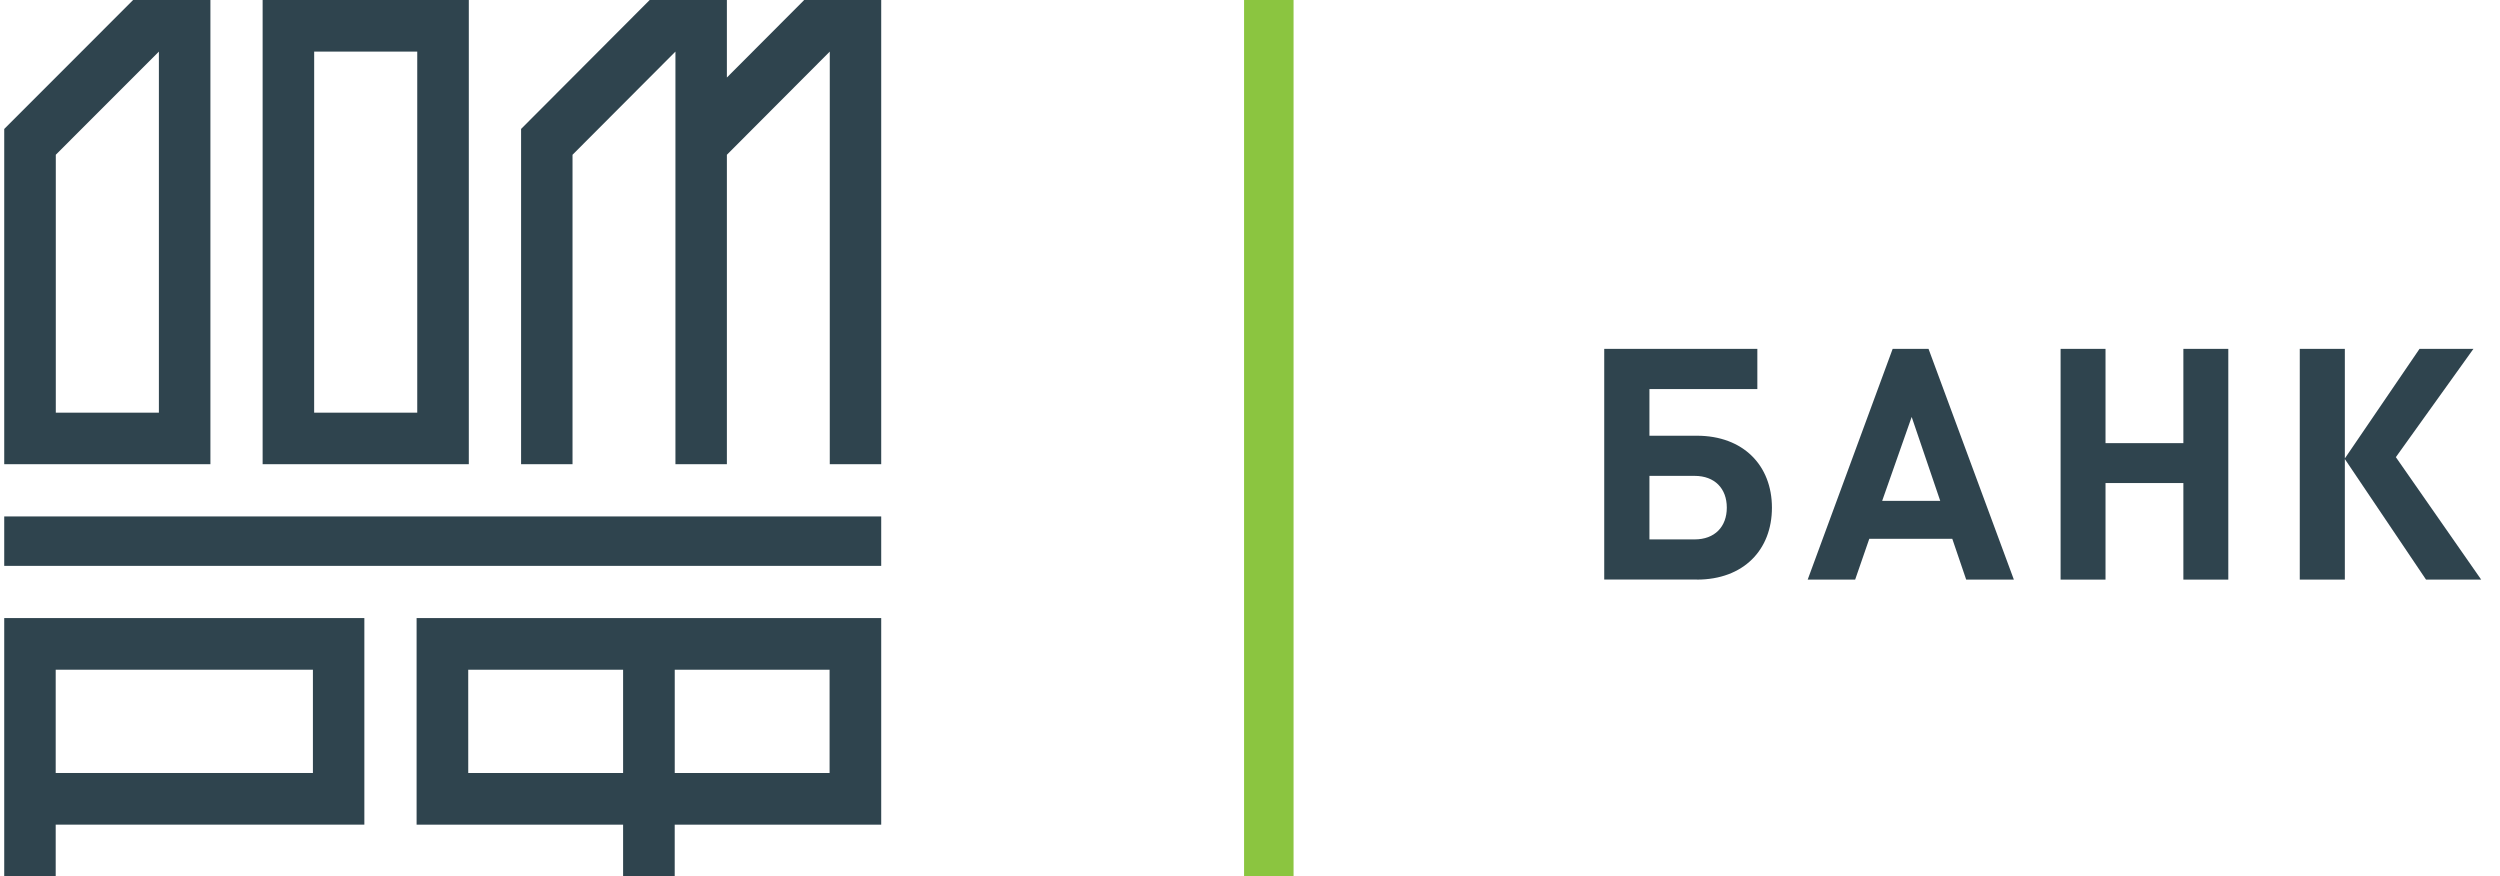 <svg width="97" height="34" viewBox="0 0 97 34" fill="none" xmlns="http://www.w3.org/2000/svg">
<path d="M31.197 0V0.006L28.203 3.008V0H25.208L20.218 5.003V18.012H22.214V6.005L26.207 2.002V18.012H28.203V6.005L32.195 2.002V18.012H34.191V0H31.197Z" fill="#2F444E"/>
<path d="M6.165 2.002V16.011H2.165V6.004L6.165 2.002ZM0.164 18.012H8.164V0H5.165L0.164 5.004V18.012Z" fill="#2F444E"/>
<path d="M12.19 2.002H16.189V16.011H12.189L12.19 2.002ZM18.19 0H10.19V18.012H18.19V0Z" fill="#2F444E"/>
<path d="M34.191 20.038H0.164V21.956H34.191V20.038Z" fill="#2F444E"/>
<path d="M12.141 29.992H2.161V25.985H12.141V29.992ZM0.164 23.981V34H2.161V31.996H14.137V23.981H0.164Z" fill="#2F444E"/>
<path d="M32.188 29.992H26.18V25.985H32.188V29.992ZM18.167 25.985H24.176V29.992H18.168L18.167 25.985ZM16.164 23.981V31.996H24.176V34H26.179V31.996H34.191V23.981H16.164Z" fill="#2F444E"/>
<path d="M65.751 18.464H63.998V20.929H65.751C66.532 20.929 67 20.438 67 19.696C67 18.954 66.532 18.464 65.751 18.464ZM65.839 22.487H62.244V13.536H68.185V15.095H63.998V16.906H65.838C67.642 16.906 68.751 18.063 68.751 19.698C68.751 21.332 67.652 22.489 65.838 22.489" fill="#2F444E"/>
<path d="M74.173 16.177L73.028 19.434H75.281L74.173 16.177ZM76.288 22.489L75.749 20.906H72.528L71.98 22.489H70.138L73.435 13.536H74.827L78.138 22.489H76.288Z" fill="#2F444E"/>
<path d="M84.715 22.489V18.742H81.694V22.489H79.951V13.536H81.694V17.194H84.715V13.536H86.458V22.489H84.715Z" fill="#2F444E"/>
<path d="M89.231 22.489V13.536H90.98V17.787L93.877 13.536H95.969L92.959 17.737L96.27 22.489H94.13L90.98 17.811V22.489H89.231Z" fill="#2F444E"/>
<path d="M50.19 0H48.27V34H50.19V0Z" fill="#8BC540"/>
</svg>
